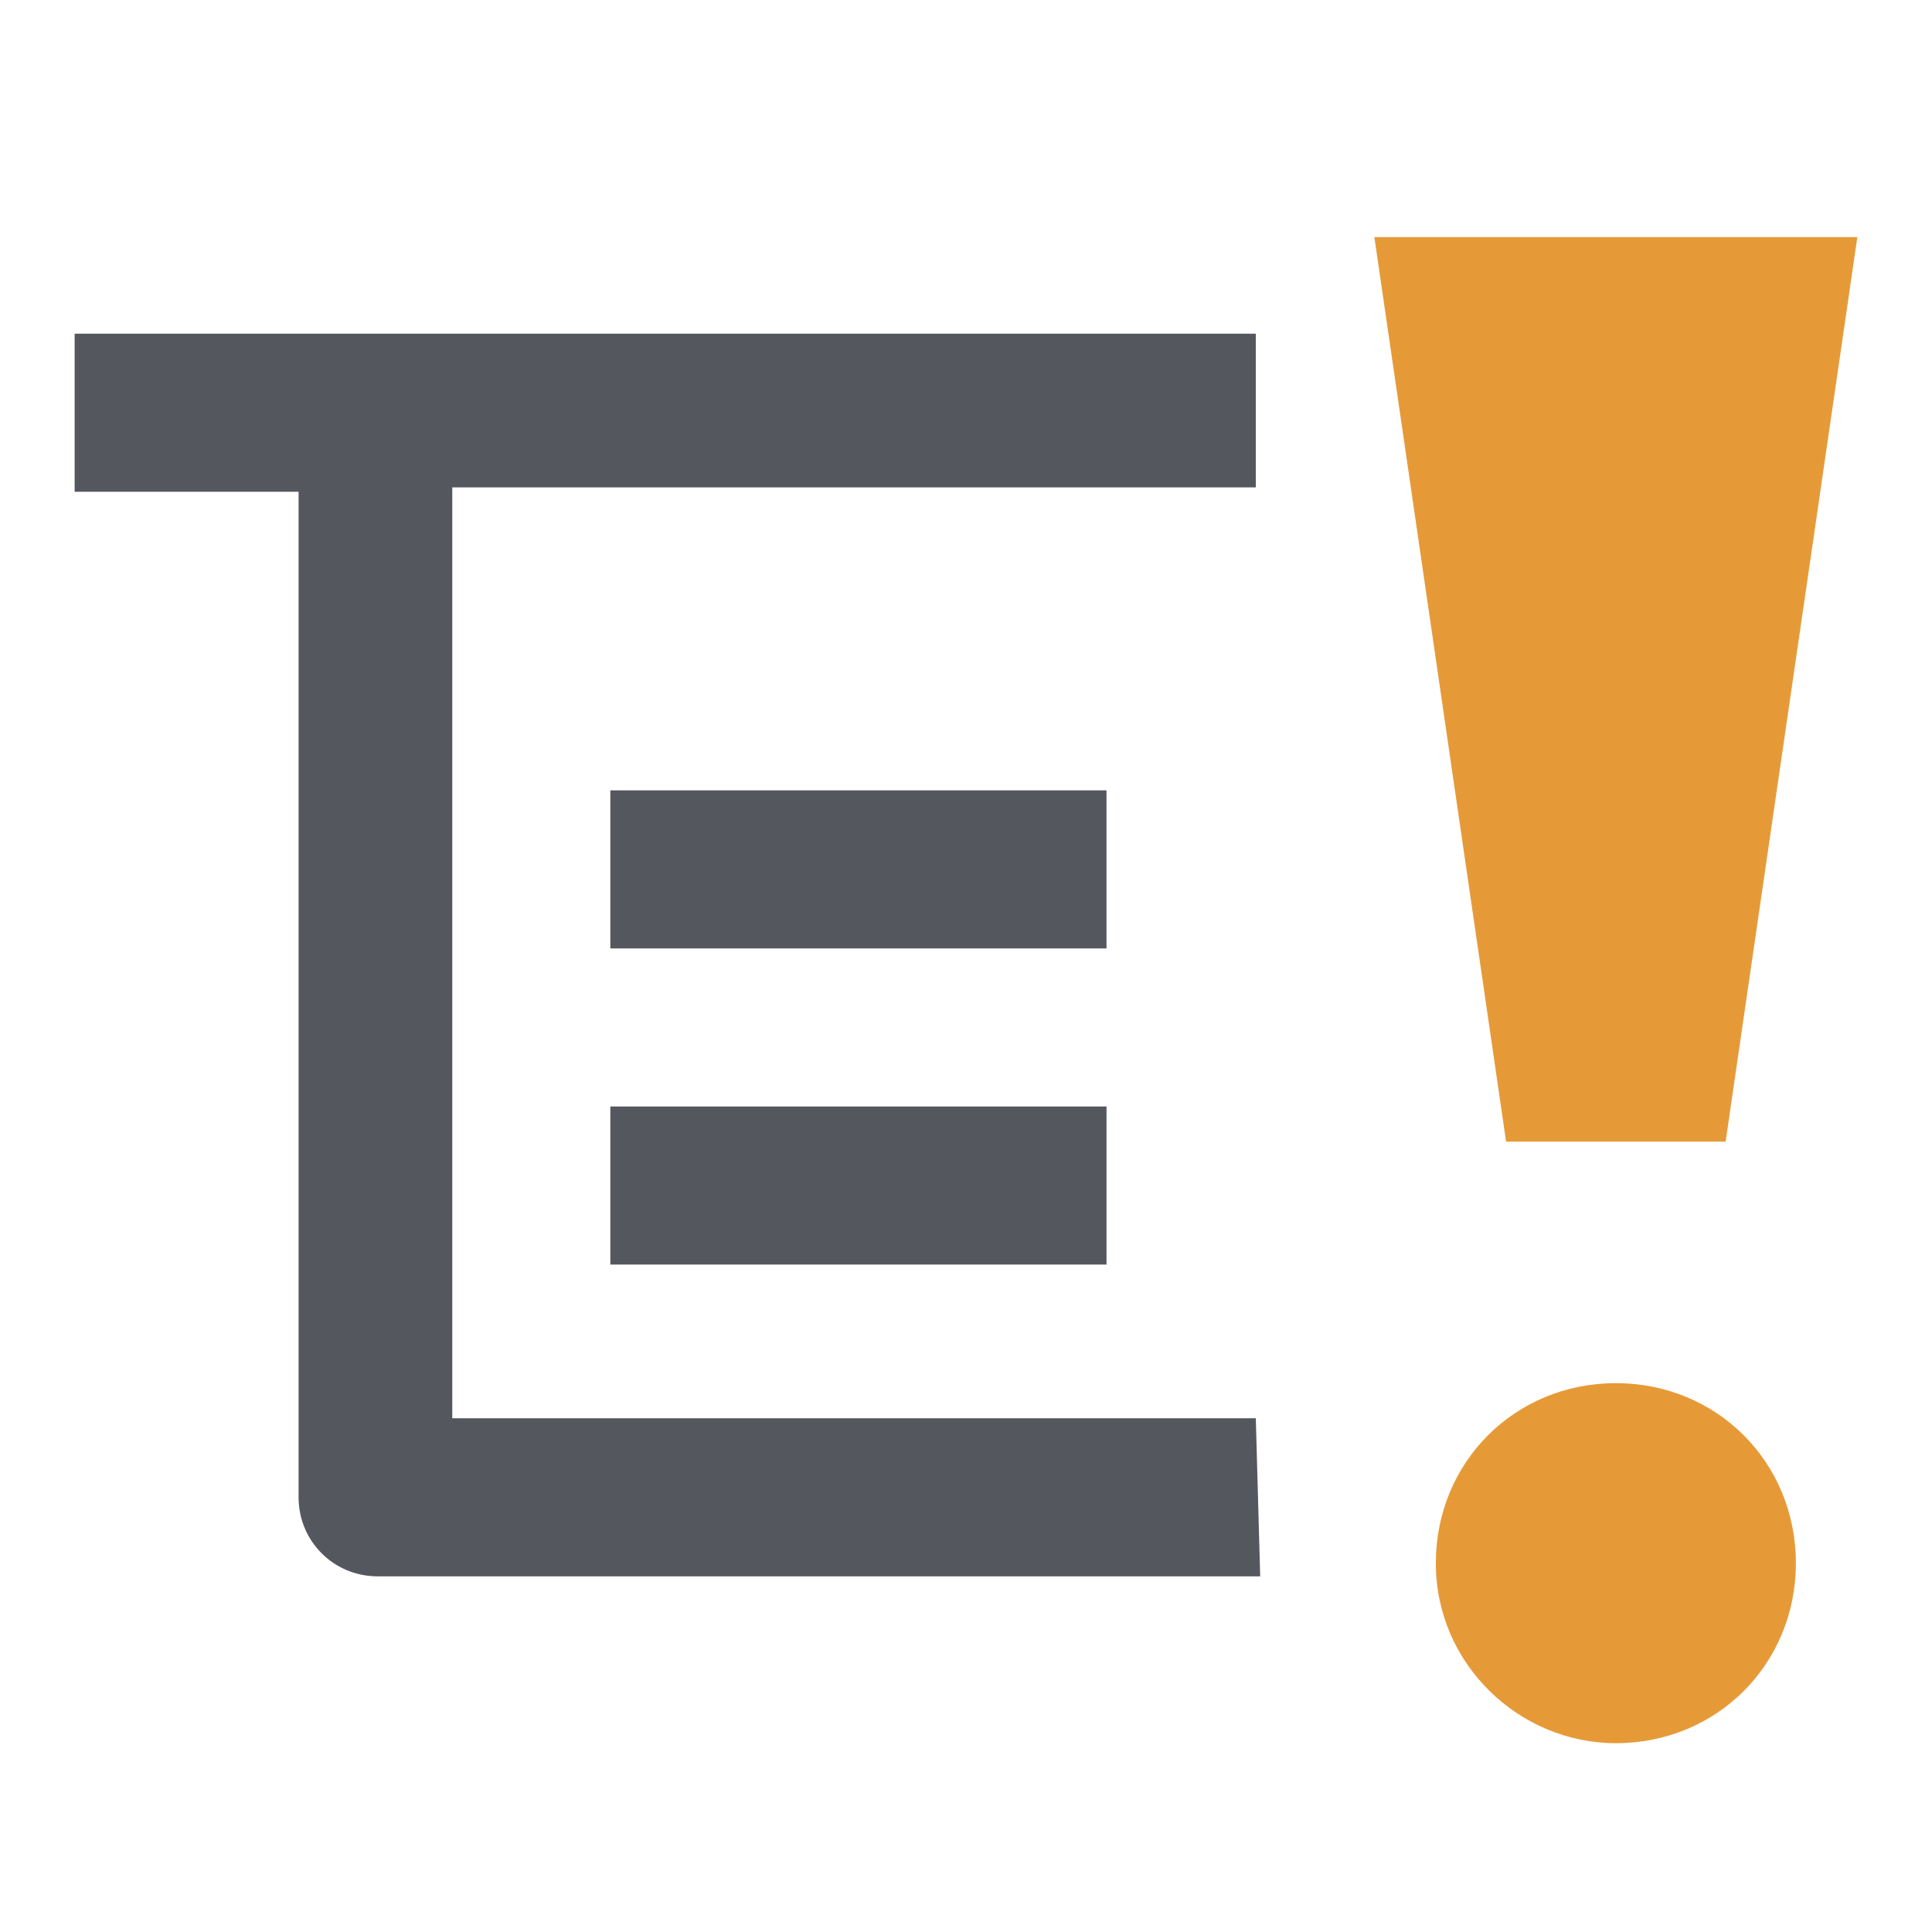 <?xml version="1.0" encoding="utf-8"?>
<!-- Generator: Adobe Illustrator 26.3.1, SVG Export Plug-In . SVG Version: 6.00 Build 0)  -->
<svg version="1.1" id="dispenserWarn" xmlns="http://www.w3.org/2000/svg" xmlns:xlink="http://www.w3.org/1999/xlink" x="0px"
	 y="0px" width="44px" height="44px" viewBox="0 0 44 44" style="enable-background:new 0 0 44 44;" xml:space="preserve">
<style type="text/css">
	.st0{fill:none;}
	.st1{fill:#54575E;}
	.st2{fill:#E69A37;}
</style>
<rect id="rect" class="st0" width="44" height="44"/>
<path id="path" class="st1" d="M13.9,25.2h11.3v3.6H13.9V25.2z M25.2,18H13.9v3.6h11.3V18z M28.6,32.3H10.3V11.1h18.3V7.6H1.7v3.6
	h5.1v22.9c0,1,0.8,1.8,1.8,1.8h20.1L28.6,32.3z"/>
<path id="path-warning" class="st2" d="M31.3,5.4h11l-3,20.6h-5L31.3,5.4z M36.8,39.7c2.3,0,4.1-1.8,4.1-4.1s-1.8-4.1-4.1-4.1
	s-4.1,1.8-4.1,4.1S34.6,39.7,36.8,39.7"/>
</svg>
